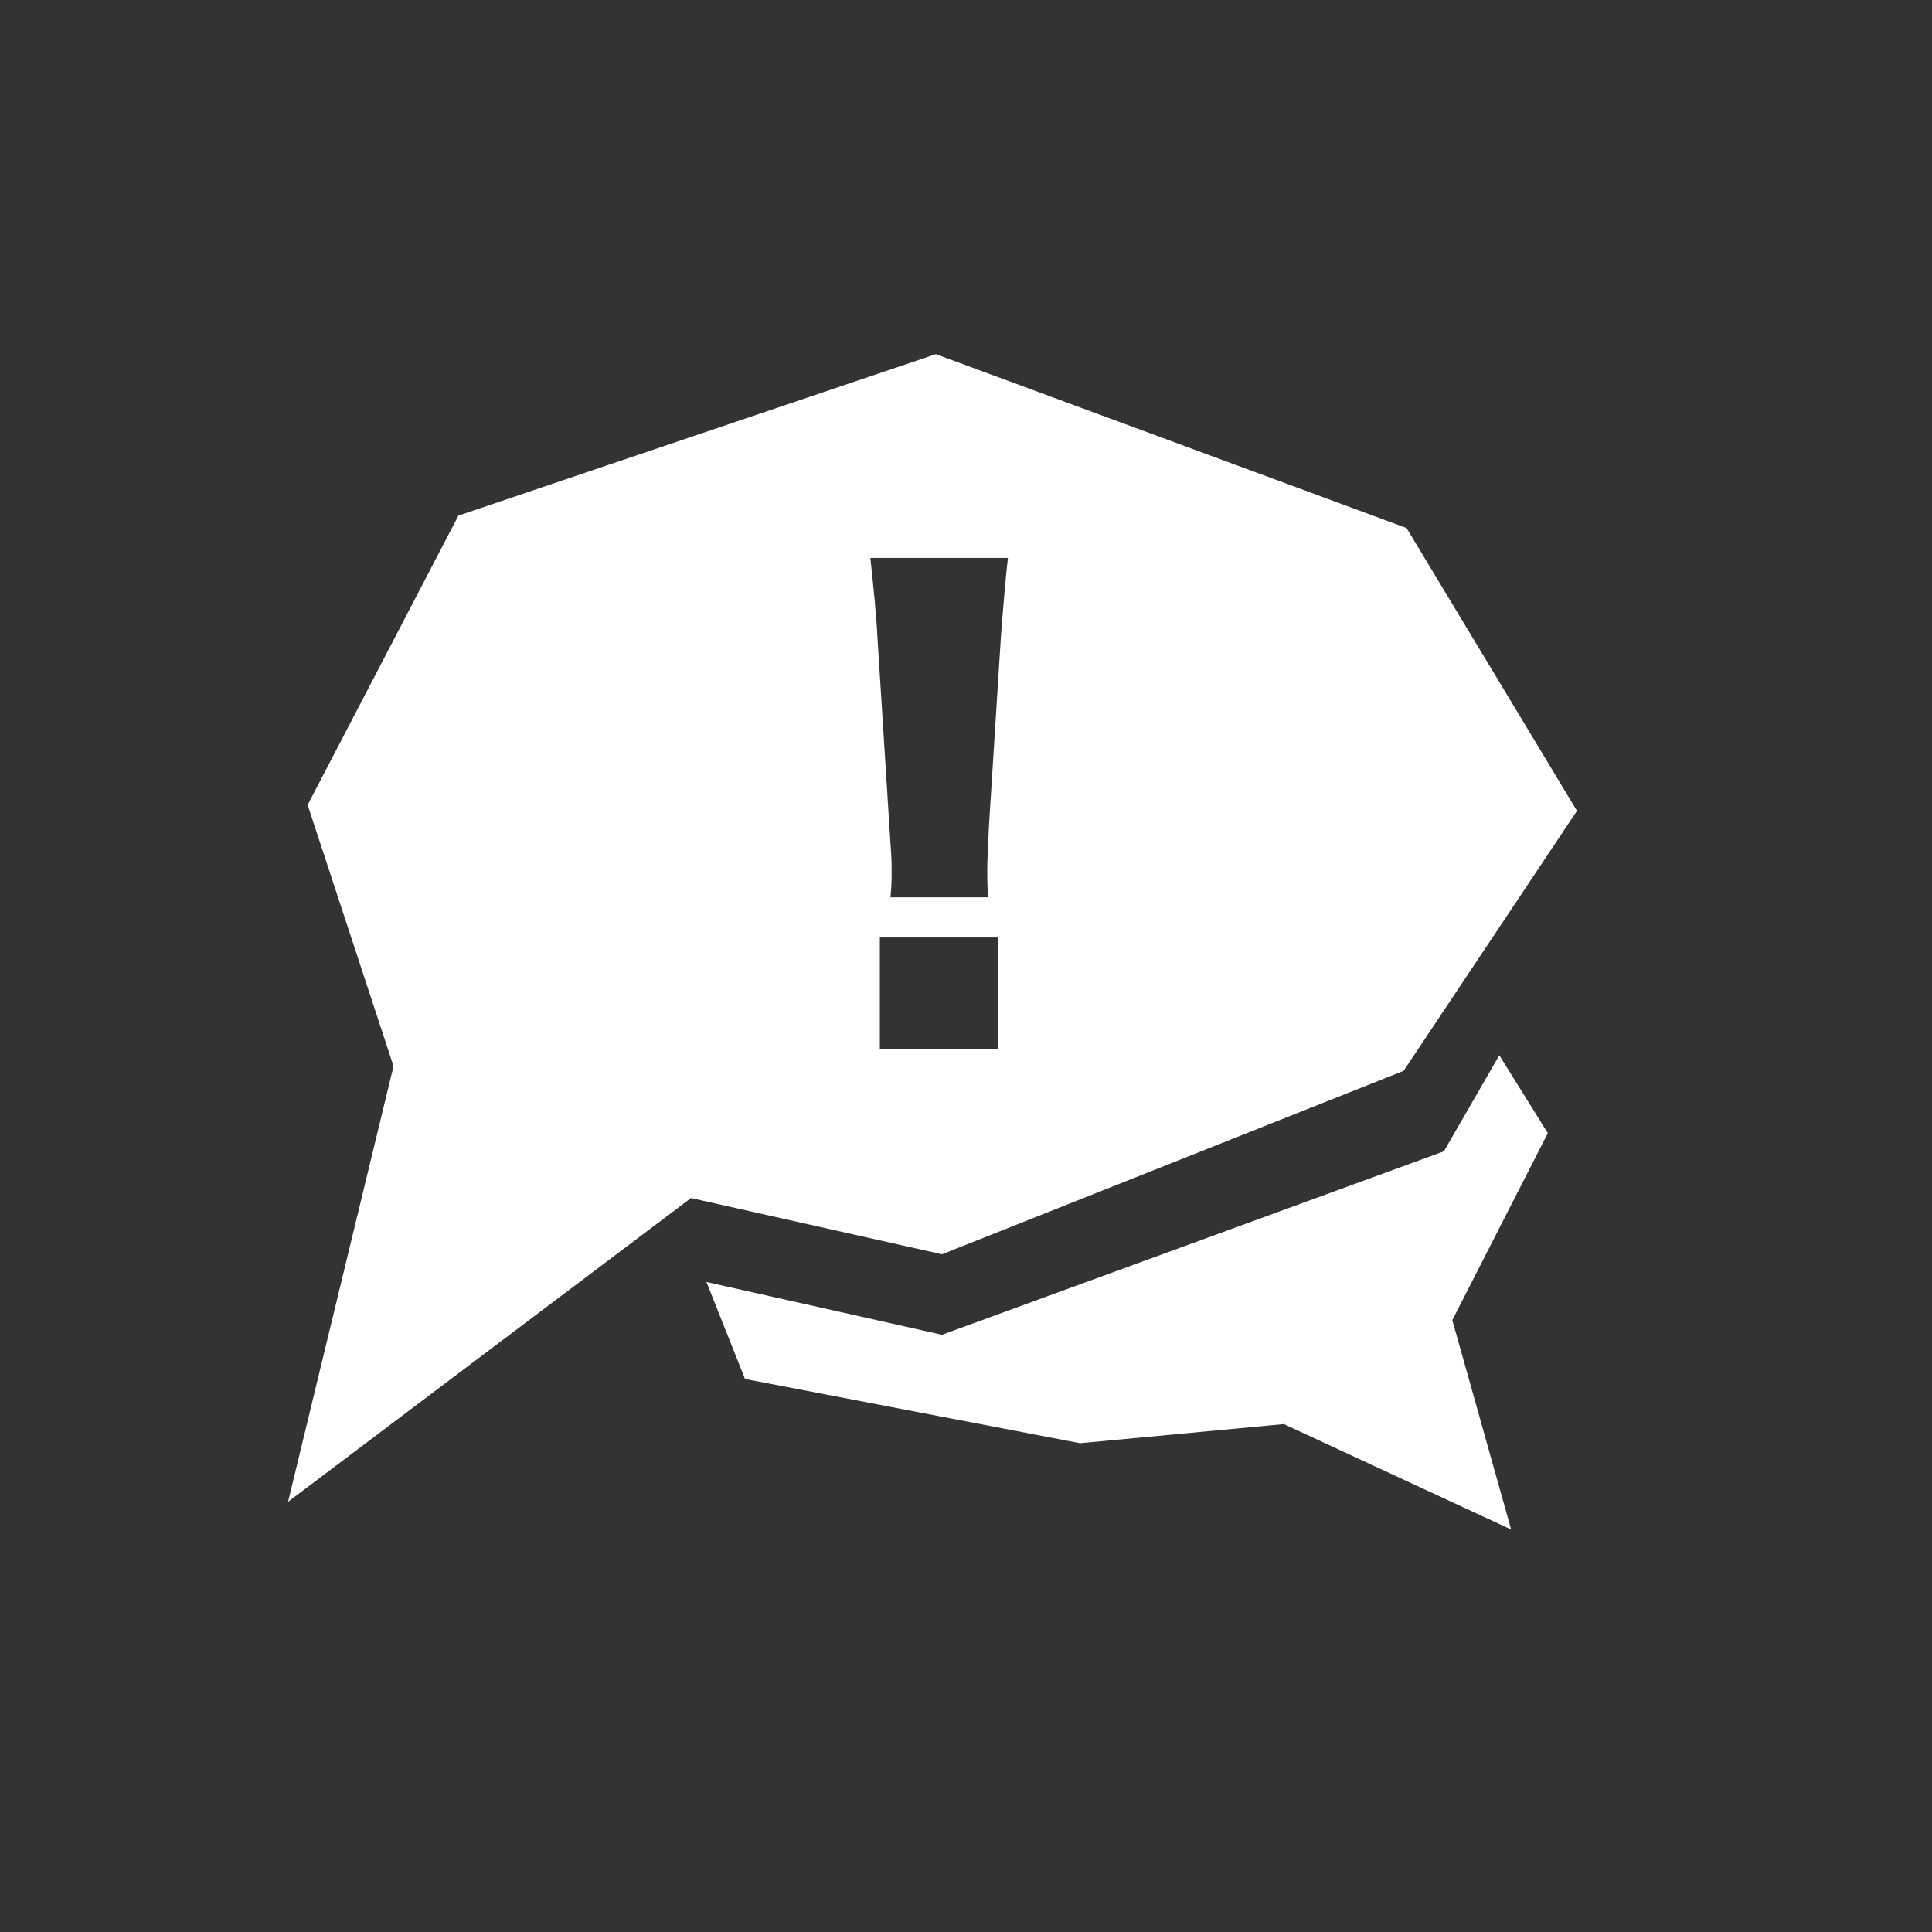 <?xml version="1.0" encoding="UTF-8" standalone="no"?>
<svg width="48px" height="48px" viewBox="0 0 48 48" version="1.1" xmlns="http://www.w3.org/2000/svg" xmlns:xlink="http://www.w3.org/1999/xlink" xmlns:sketch="http://www.bohemiancoding.com/sketch/ns">
    <rect x="0" y="0" width="48" height="48" fill="#333333" stroke="none"/>
    <!-- Generator: Sketch 3.0.4 (8053) - http://www.bohemiancoding.com/sketch -->
    <title>icon_topic</title>
    <desc>Created with Sketch.</desc>
    <defs></defs>
    <g id="Page-1" stroke="none" stroke-width="1" fill="none" fill-rule="evenodd" sketch:type="MSPage">
        <path d="M17.552,31.851 L18.509,34.26 L26.832,35.856 L31.897,35.381 L37.544,38 L36.082,32.798 L38.455,28.153 L37.25,26.218 L35.872,28.605 L23.404,33.162 L17.552,31.851 Z M23.404,31.162 L34.872,26.605 L39.179,20.145 L34.945,13.118 L23.251,8.799 L11.389,12.81 L7.643,19.998 L9.777,26.488 L7.157,37.311 L17.168,29.765 L23.404,31.162 Z M24.543,22.294 C24.528,21.927 24.528,21.766 24.528,21.619 C24.528,21.399 24.543,21.106 24.572,20.49 L24.866,15.841 C24.91,15.225 24.998,14.198 25.042,13.861 L21.624,13.861 C21.698,14.579 21.771,15.239 21.8,15.841 L22.094,20.49 C22.152,21.355 22.152,21.355 22.152,21.634 C22.152,21.869 22.152,22.001 22.123,22.294 L24.543,22.294 Z M24.807,26.063 L24.807,23.291 L21.859,23.291 L21.859,26.063 L24.807,26.063 Z" id="Path-1" fill="#FFFFFF" sketch:type="MSShapeGroup"></path>
    </g>
</svg>